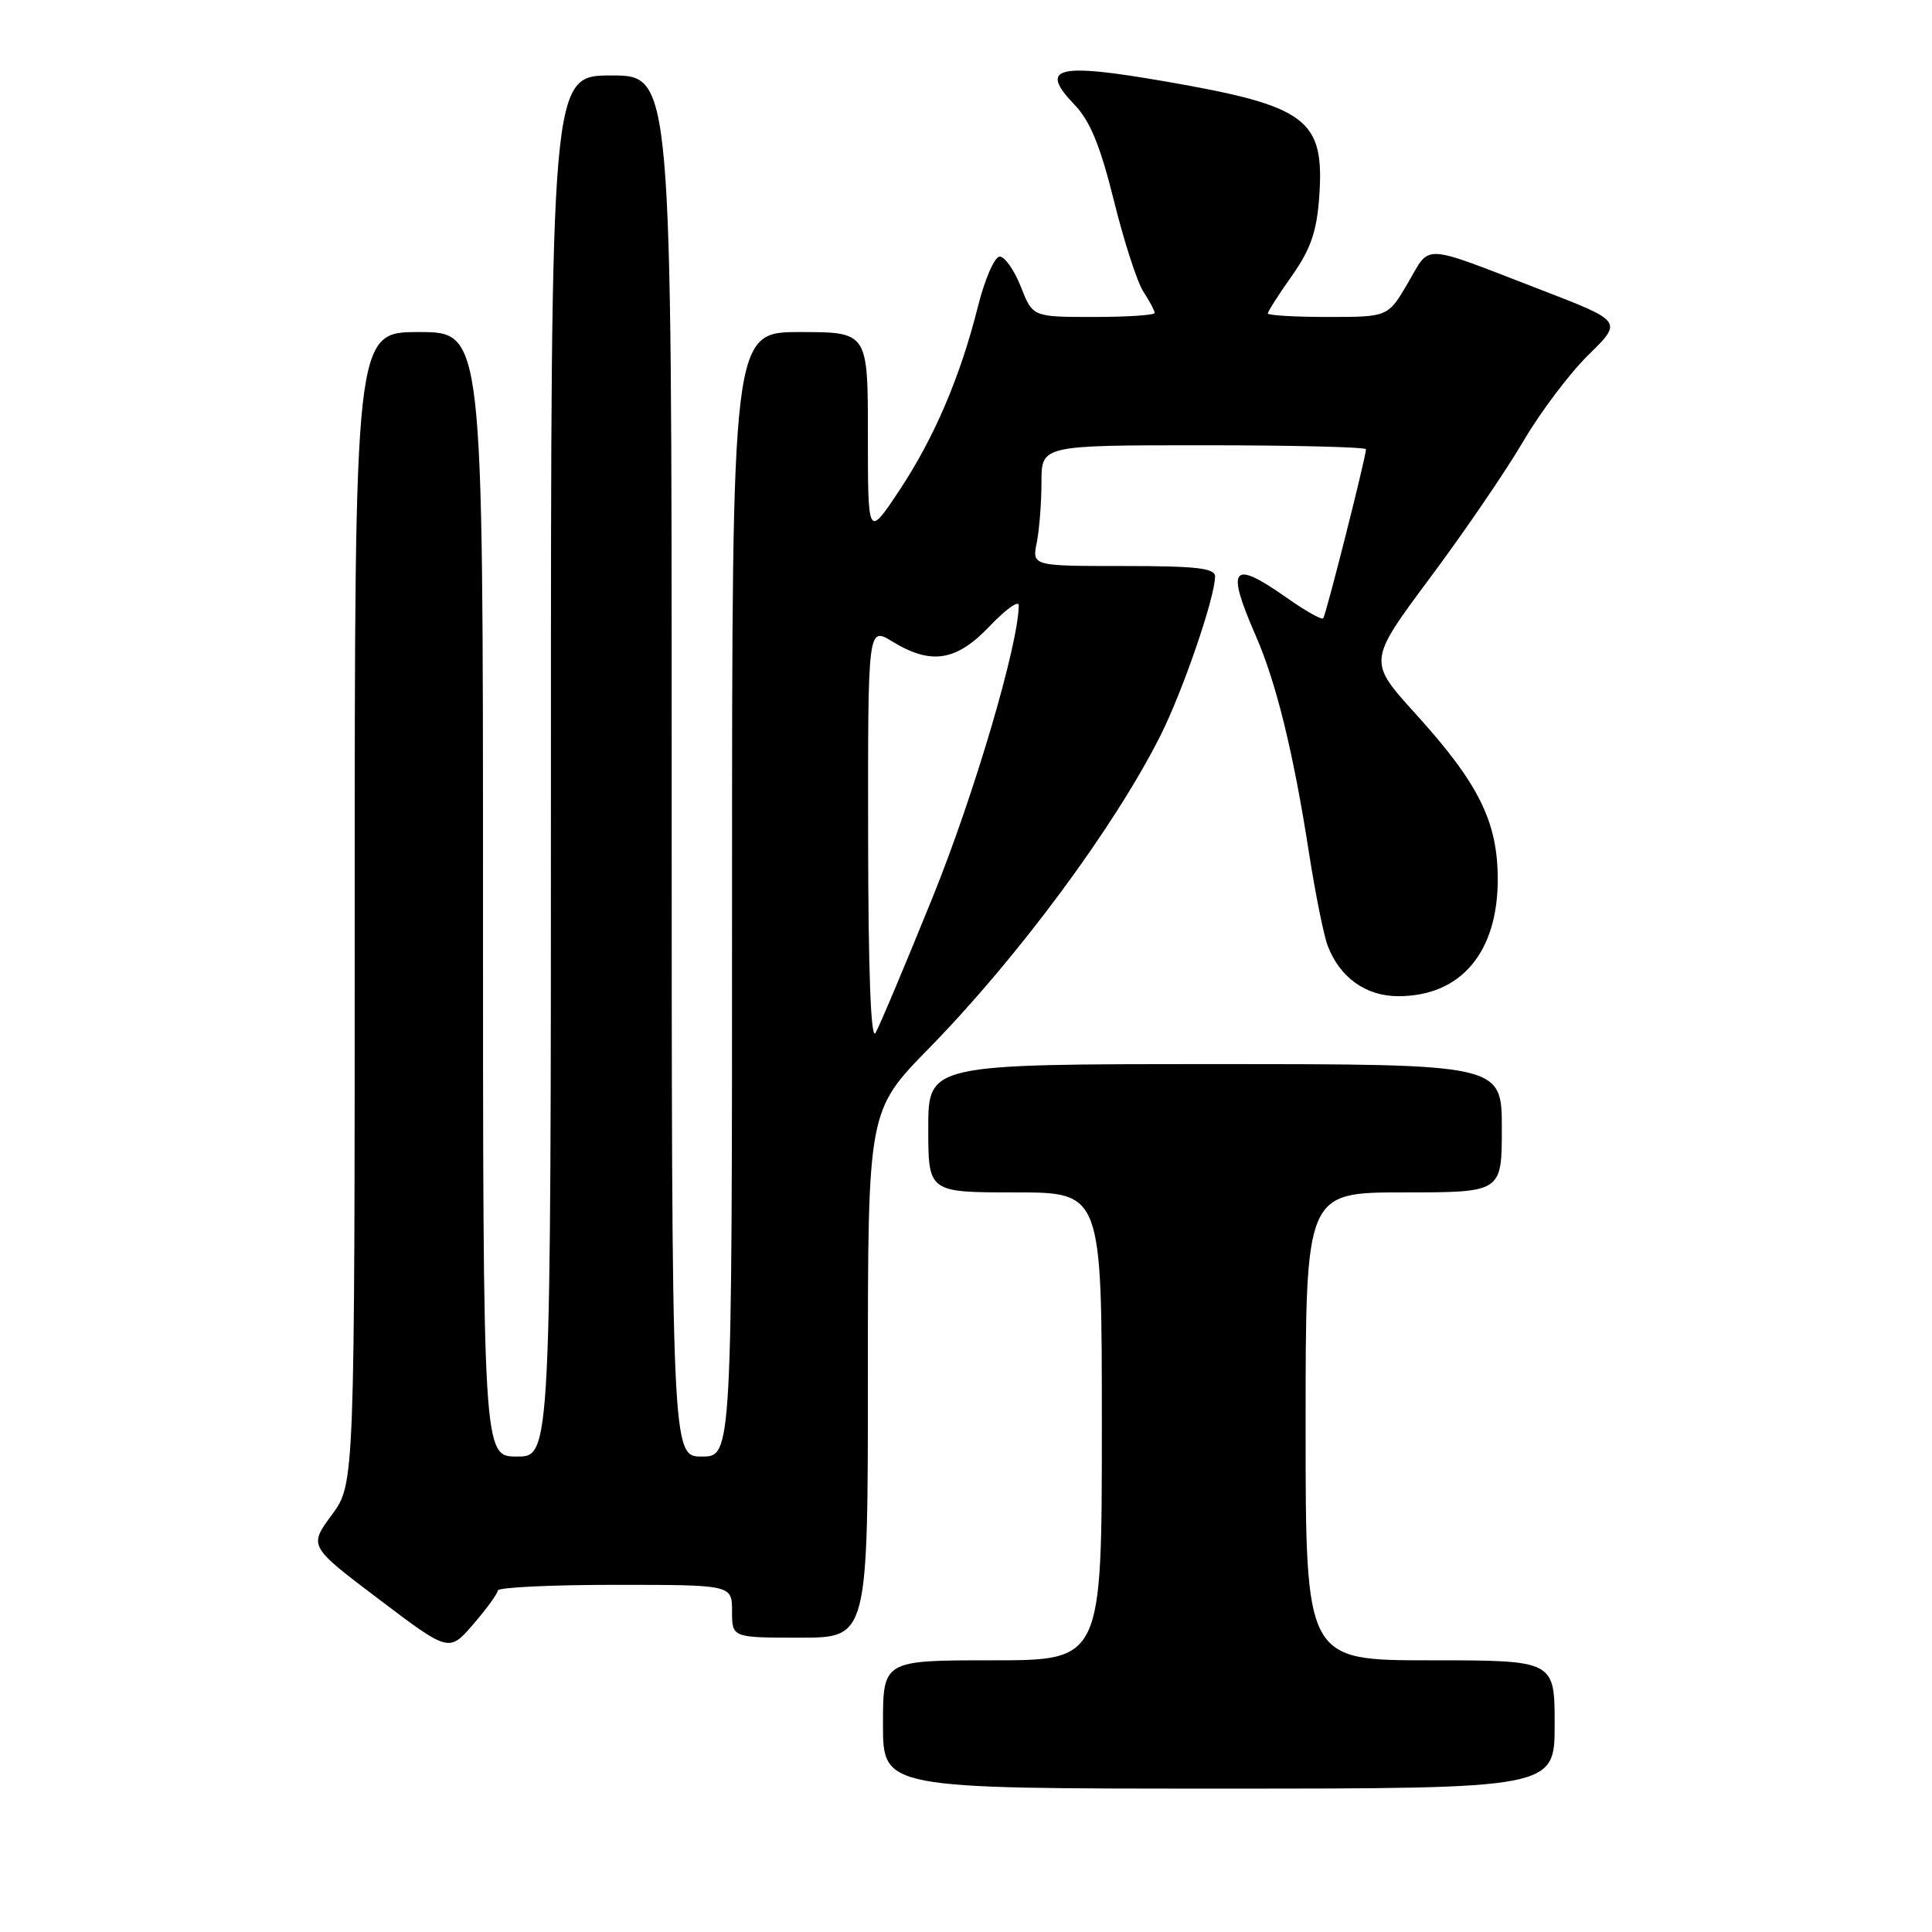 <?xml version="1.0" encoding="UTF-8" standalone="no"?>
<!DOCTYPE svg PUBLIC "-//W3C//DTD SVG 1.1//EN" "http://www.w3.org/Graphics/SVG/1.1/DTD/svg11.dtd" >
<svg xmlns="http://www.w3.org/2000/svg" xmlns:xlink="http://www.w3.org/1999/xlink" version="1.1" viewBox="0 0 256 256">
 <g >
 <path fill="currentColor"
d=" M 206.00 228.50 C 206.00 220.00 206.00 220.00 189.50 220.00 C 173.00 220.00 173.00 220.00 173.00 189.00 C 173.00 158.00 173.00 158.00 186.00 158.00 C 199.00 158.00 199.00 158.00 199.00 149.50 C 199.00 141.00 199.00 141.00 161.00 141.00 C 123.00 141.00 123.00 141.00 123.00 149.50 C 123.00 158.00 123.00 158.00 134.50 158.00 C 146.00 158.00 146.00 158.00 146.00 189.00 C 146.00 220.00 146.00 220.00 131.50 220.00 C 117.00 220.00 117.00 220.00 117.00 228.50 C 117.00 237.00 117.00 237.00 161.50 237.00 C 206.00 237.00 206.00 237.00 206.00 228.50 Z  M 65.96 210.75 C 65.98 210.34 72.97 210.00 81.50 210.00 C 97.00 210.00 97.00 210.00 97.00 213.50 C 97.00 217.00 97.00 217.00 106.00 217.00 C 115.00 217.00 115.00 217.00 115.00 182.09 C 115.00 147.17 115.00 147.17 123.10 138.90 C 134.88 126.86 147.64 109.63 153.75 97.50 C 156.72 91.61 161.00 79.14 161.00 76.39 C 161.00 75.28 158.58 75.00 148.88 75.00 C 136.75 75.00 136.75 75.00 137.38 71.88 C 137.72 70.16 138.00 66.56 138.00 63.88 C 138.00 59.00 138.00 59.00 159.50 59.00 C 171.32 59.00 181.00 59.24 181.00 59.53 C 181.00 60.54 175.70 81.50 175.33 81.93 C 175.13 82.17 172.94 80.93 170.46 79.18 C 163.24 74.10 162.41 75.11 166.35 84.13 C 169.11 90.42 171.39 99.72 173.47 113.15 C 174.30 118.45 175.40 123.92 175.92 125.30 C 177.53 129.53 180.98 132.00 185.28 132.00 C 193.56 132.00 198.46 126.23 198.46 116.50 C 198.45 108.86 195.94 103.81 187.55 94.56 C 181.26 87.62 181.26 87.62 189.49 76.56 C 194.03 70.48 199.58 62.34 201.84 58.48 C 204.10 54.62 207.99 49.46 210.48 47.02 C 215.01 42.58 215.01 42.58 204.25 38.43 C 188.08 32.19 189.62 32.27 186.57 37.47 C 183.92 42.00 183.92 42.00 175.96 42.00 C 171.58 42.00 168.00 41.79 168.00 41.53 C 168.00 41.27 169.43 39.02 171.19 36.54 C 173.66 33.03 174.47 30.71 174.80 26.15 C 175.54 15.79 173.25 14.06 154.52 10.81 C 139.97 8.28 137.60 8.89 142.39 13.89 C 144.45 16.04 145.79 19.31 147.60 26.59 C 148.93 31.98 150.69 37.41 151.51 38.66 C 152.33 39.91 153.00 41.17 153.00 41.46 C 153.00 41.76 149.36 42.00 144.92 42.00 C 136.84 42.00 136.84 42.00 135.27 38.00 C 134.40 35.80 133.14 34.00 132.47 34.00 C 131.79 34.00 130.50 36.96 129.58 40.62 C 127.22 50.03 123.73 58.15 119.05 65.16 C 115.00 71.23 115.00 71.23 115.00 57.61 C 115.00 44.00 115.00 44.00 106.00 44.00 C 97.00 44.00 97.00 44.00 97.00 118.50 C 97.00 193.00 97.00 193.00 93.00 193.00 C 89.00 193.00 89.00 193.00 89.00 101.50 C 89.00 10.00 89.00 10.00 81.00 10.00 C 73.00 10.00 73.00 10.00 73.00 101.50 C 73.00 193.00 73.00 193.00 68.50 193.00 C 64.00 193.00 64.00 193.00 64.00 118.50 C 64.00 44.00 64.00 44.00 55.50 44.00 C 47.00 44.00 47.00 44.00 47.00 120.30 C 47.00 196.61 47.00 196.61 43.96 200.74 C 40.91 204.88 40.91 204.88 50.21 211.91 C 59.50 218.94 59.50 218.94 62.71 215.22 C 64.48 213.17 65.94 211.16 65.96 210.75 Z  M 115.03 110.76 C 115.00 83.03 115.00 83.03 118.25 85.01 C 123.39 88.15 126.72 87.62 131.15 82.96 C 133.27 80.73 135.00 79.50 134.99 80.21 C 134.95 85.40 129.11 105.23 123.59 118.87 C 119.94 127.88 116.53 135.98 116.01 136.87 C 115.39 137.93 115.05 128.79 115.03 110.76 Z "/>
</g>
</svg>
